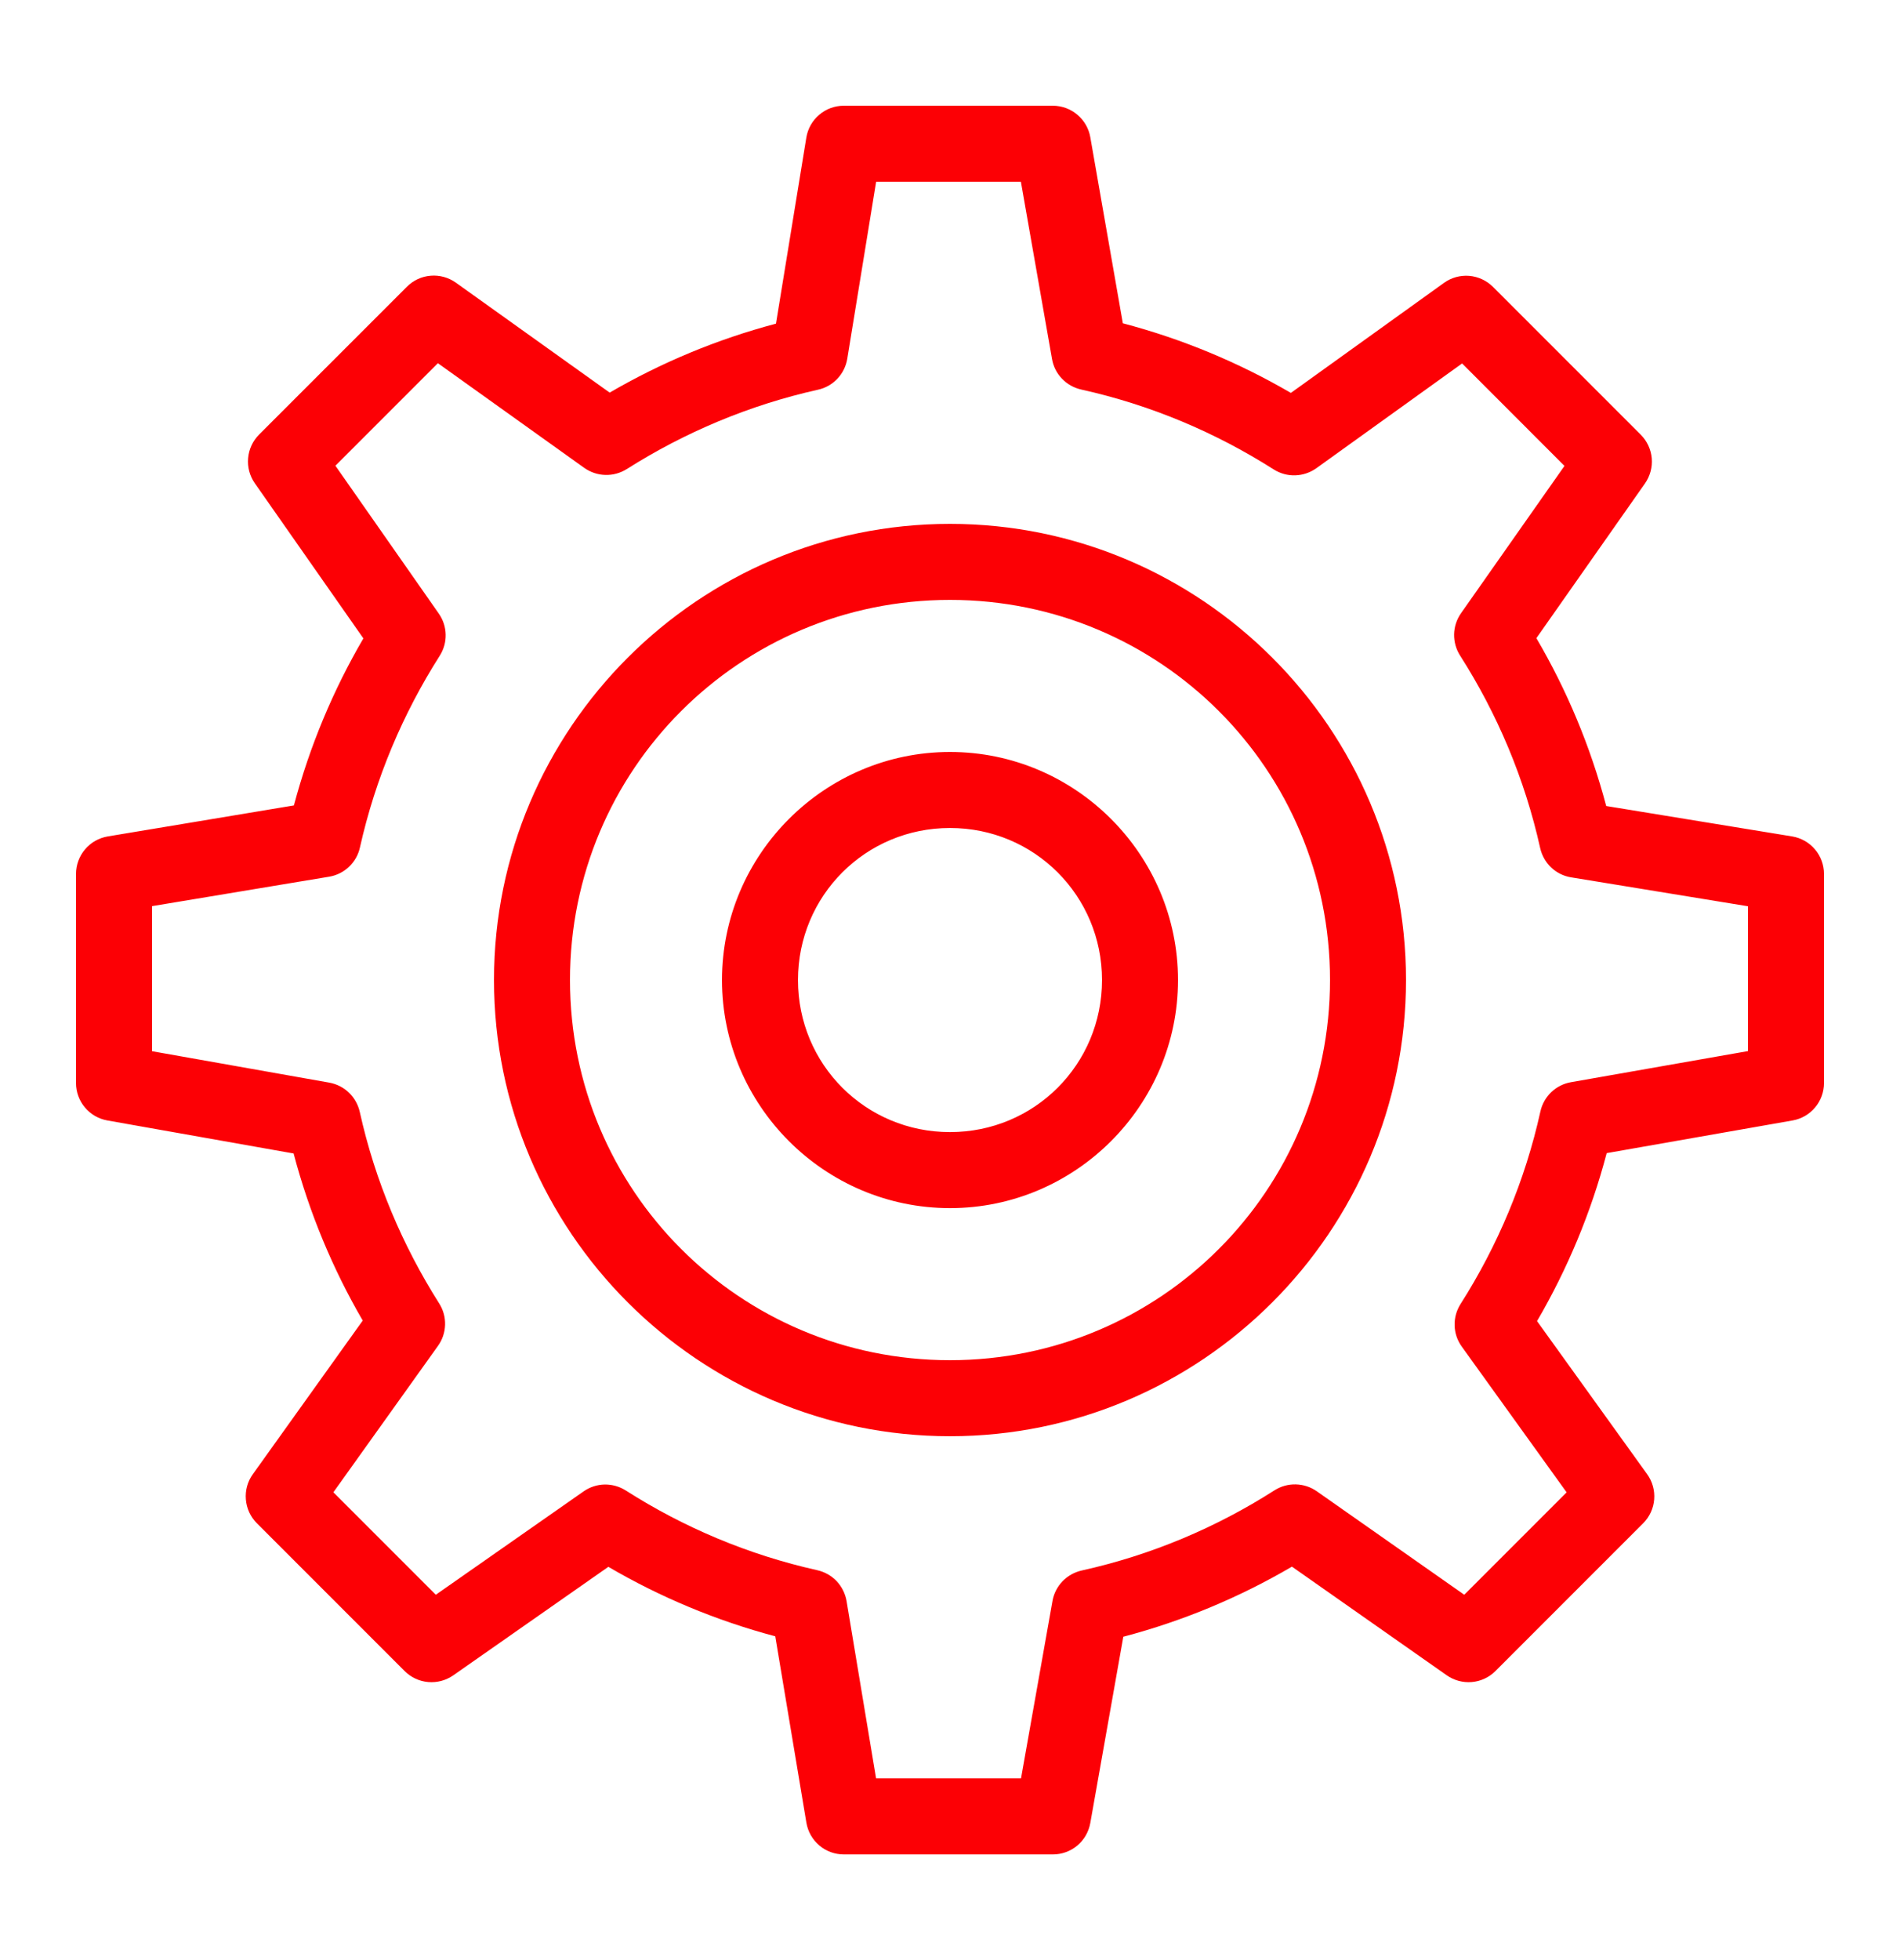 <svg width="32" height="33" viewBox="0 0 32 33" fill="none" xmlns="http://www.w3.org/2000/svg">
<path d="M14.211 1.78C14.059 1.78 13.912 1.834 13.797 1.933C13.681 2.031 13.604 2.168 13.58 2.318L13.069 5.449C12.073 5.713 11.136 6.105 10.268 6.61L7.678 4.759C7.554 4.671 7.403 4.629 7.252 4.642C7.101 4.654 6.96 4.72 6.853 4.828L4.364 7.316C4.257 7.423 4.192 7.563 4.179 7.712C4.165 7.862 4.205 8.012 4.291 8.135L6.12 10.748C5.611 11.619 5.216 12.561 4.95 13.56L1.815 14.082C1.666 14.107 1.53 14.184 1.432 14.3C1.334 14.416 1.28 14.562 1.28 14.714V18.234C1.28 18.384 1.333 18.53 1.43 18.645C1.526 18.76 1.661 18.838 1.809 18.864L4.945 19.42C5.209 20.419 5.602 21.36 6.109 22.233L4.258 24.82C4.169 24.943 4.128 25.094 4.141 25.245C4.153 25.396 4.219 25.538 4.326 25.645L6.815 28.134C6.921 28.24 7.062 28.306 7.211 28.319C7.361 28.332 7.51 28.292 7.634 28.206L10.246 26.379C11.118 26.889 12.059 27.283 13.057 27.549L13.581 30.686C13.606 30.836 13.683 30.971 13.799 31.07C13.914 31.168 14.061 31.221 14.213 31.221H17.733C17.883 31.221 18.029 31.168 18.144 31.072C18.259 30.975 18.336 30.841 18.363 30.692L18.919 27.556C19.929 27.29 20.879 26.891 21.759 26.376L24.366 28.205C24.489 28.291 24.639 28.332 24.789 28.319C24.939 28.306 25.08 28.24 25.186 28.134L27.675 25.645C27.782 25.538 27.848 25.395 27.86 25.244C27.872 25.093 27.83 24.942 27.741 24.819L25.887 22.242C26.398 21.366 26.795 20.42 27.06 19.414L30.191 18.864C30.339 18.838 30.474 18.76 30.57 18.645C30.667 18.53 30.72 18.384 30.72 18.234V14.714C30.72 14.562 30.666 14.415 30.568 14.3C30.47 14.184 30.333 14.107 30.184 14.082L27.052 13.57C26.786 12.565 26.389 11.619 25.876 10.744L27.705 8.139C27.791 8.016 27.832 7.866 27.819 7.716C27.806 7.566 27.74 7.425 27.634 7.319L25.145 4.83C25.038 4.723 24.896 4.657 24.744 4.644C24.593 4.632 24.442 4.674 24.319 4.763L21.741 6.615C20.864 6.104 19.917 5.708 18.911 5.443L18.363 2.31C18.337 2.161 18.259 2.027 18.143 1.93C18.028 1.833 17.882 1.78 17.731 1.78H14.211ZM14.756 3.06H17.194L17.718 6.043C17.739 6.167 17.797 6.283 17.885 6.375C17.972 6.466 18.085 6.53 18.209 6.558C19.379 6.817 20.47 7.279 21.453 7.904C21.561 7.972 21.687 8.007 21.814 8.003C21.942 7.999 22.066 7.957 22.17 7.883L24.625 6.119L26.349 7.844L24.606 10.325C24.533 10.429 24.493 10.552 24.49 10.679C24.488 10.806 24.523 10.931 24.591 11.037C25.217 12.018 25.68 13.11 25.94 14.279C25.968 14.403 26.032 14.517 26.125 14.605C26.218 14.693 26.335 14.751 26.461 14.771L29.44 15.258V17.696L26.457 18.22C26.333 18.242 26.218 18.3 26.126 18.388C26.035 18.475 25.971 18.588 25.944 18.711C25.685 19.881 25.223 20.973 24.599 21.954C24.53 22.062 24.495 22.188 24.499 22.316C24.502 22.444 24.544 22.567 24.619 22.671L26.385 25.125L24.661 26.849L22.176 25.106C22.073 25.034 21.95 24.994 21.823 24.991C21.696 24.988 21.572 25.023 21.465 25.091C20.482 25.719 19.39 26.181 18.218 26.441C18.094 26.469 17.982 26.532 17.894 26.623C17.807 26.714 17.748 26.829 17.726 26.954L17.196 29.941H14.755L14.258 26.955C14.236 26.829 14.178 26.713 14.091 26.62C14.003 26.528 13.889 26.464 13.765 26.436C12.601 26.176 11.517 25.717 10.54 25.094C10.433 25.026 10.309 24.991 10.182 24.993C10.056 24.996 9.933 25.036 9.829 25.109L7.34 26.849L5.615 25.124L7.376 22.66C7.451 22.556 7.492 22.433 7.496 22.306C7.5 22.178 7.466 22.053 7.397 21.945C6.777 20.966 6.317 19.882 6.059 18.719C6.031 18.596 5.968 18.483 5.877 18.396C5.786 18.308 5.671 18.25 5.546 18.227L2.56 17.698V15.256L5.544 14.76C5.669 14.739 5.786 14.681 5.878 14.593C5.971 14.505 6.035 14.392 6.062 14.268C6.323 13.104 6.784 12.018 7.406 11.04C7.474 10.933 7.509 10.809 7.506 10.683C7.503 10.556 7.463 10.434 7.39 10.33L5.649 7.841L7.375 6.115L9.841 7.878C9.945 7.951 10.068 7.993 10.195 7.996C10.322 8 10.447 7.965 10.555 7.898C11.532 7.279 12.617 6.82 13.777 6.561C13.902 6.534 14.016 6.469 14.104 6.376C14.191 6.283 14.249 6.166 14.27 6.04L14.756 3.06ZM16 8.82C11.766 8.82 8.32 12.267 8.32 16.499C8.32 20.732 11.766 24.18 16 24.18C20.234 24.18 23.68 20.732 23.68 16.499C23.68 12.267 20.234 8.82 16 8.82ZM16 10.1C19.542 10.1 22.4 12.959 22.4 16.499C22.4 20.04 19.542 22.9 16 22.9C12.458 22.9 9.6 20.04 9.6 16.499C9.6 12.959 12.458 10.1 16 10.1ZM16 12.66C13.887 12.66 12.16 14.387 12.16 16.5C12.16 18.613 13.887 20.34 16 20.34C18.113 20.34 19.84 18.613 19.84 16.5C19.84 14.387 18.113 12.66 16 12.66ZM16 13.94C17.421 13.94 18.56 15.079 18.56 16.5C18.56 17.922 17.421 19.06 16 19.06C14.579 19.06 13.44 17.922 13.44 16.5C13.44 15.079 14.579 13.94 16 13.94Z" fill="#FC0005"/>
</svg>
